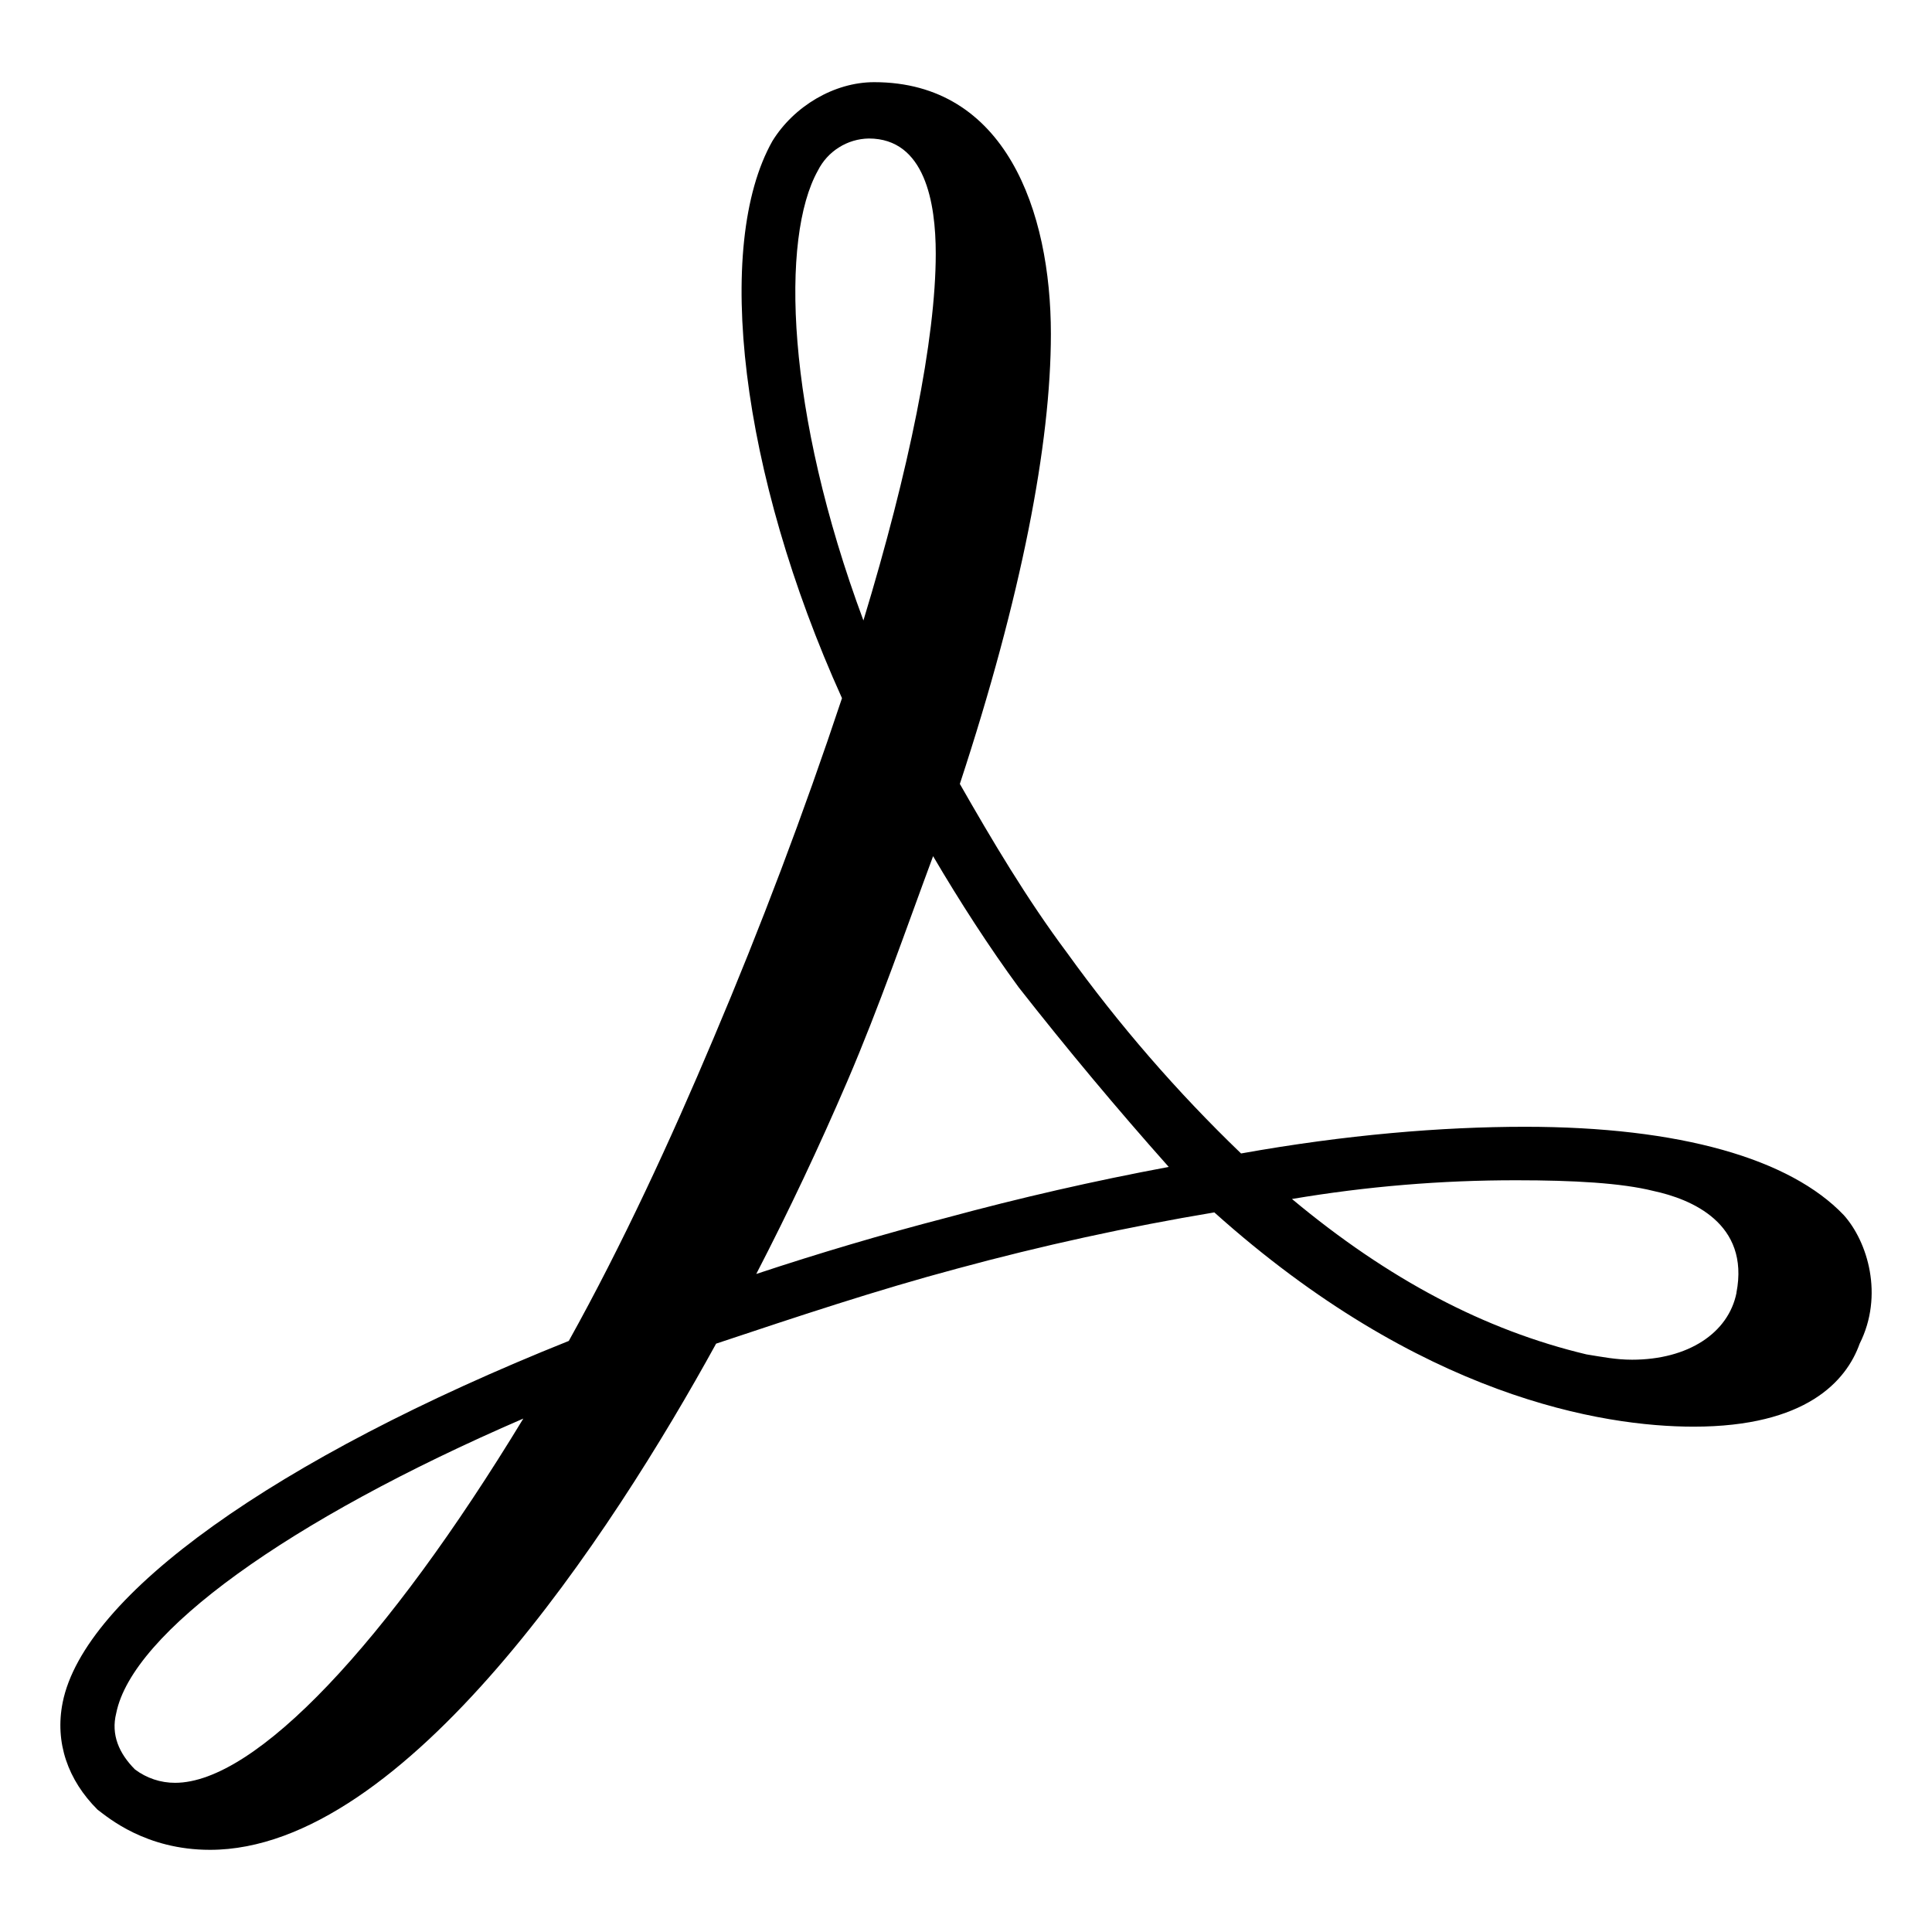<svg width="32" height="32" viewBox="0 0 32 32" fill="none" xmlns="http://www.w3.org/2000/svg">
<path d="M30.538 20.125C29.65 19.194 27.83 18.663 25.258 18.663C23.883 18.663 22.286 18.795 20.556 19.105C19.496 18.086 18.531 16.972 17.672 15.779C17.008 14.891 16.43 13.916 15.898 12.984C16.919 9.879 17.406 7.35 17.406 5.531C17.406 3.491 16.652 1.361 14.479 1.361C13.814 1.361 13.148 1.761 12.793 2.337C11.818 4.067 12.261 7.837 13.946 11.564C13.312 13.469 12.602 15.349 11.818 17.198C11.107 18.884 10.309 20.614 9.421 22.21C4.543 24.163 1.393 26.425 1.038 28.198C0.905 28.864 1.126 29.485 1.615 29.973C1.792 30.106 2.414 30.639 3.478 30.639C6.715 30.639 10.131 25.404 11.861 22.255C13.193 21.811 14.524 21.367 15.854 21.012C17.257 20.631 18.678 20.321 20.113 20.081C23.527 23.141 26.544 23.63 28.052 23.63C29.915 23.63 30.581 22.875 30.802 22.255C31.203 21.455 30.936 20.569 30.538 20.125ZM28.762 21.413C28.629 22.078 27.962 22.521 27.032 22.521C26.766 22.521 26.545 22.476 26.277 22.433C24.593 22.032 22.995 21.19 21.399 19.859C22.63 19.651 23.876 19.547 25.124 19.549C26.056 19.549 26.855 19.593 27.386 19.726C28.008 19.859 28.984 20.259 28.761 21.411L28.762 21.413ZM19.358 19.328C18.12 19.559 16.892 19.84 15.676 20.17C14.616 20.445 13.566 20.756 12.526 21.101C13.067 20.055 13.57 18.989 14.035 17.907C14.568 16.665 15.01 15.379 15.455 14.181C15.898 14.935 16.386 15.69 16.874 16.355C17.671 17.371 18.499 18.363 19.358 19.328ZM13.547 2.825C13.626 2.668 13.746 2.535 13.895 2.442C14.043 2.348 14.214 2.297 14.39 2.294C15.321 2.294 15.499 3.357 15.499 4.201C15.499 5.62 15.055 7.794 14.301 10.277C13.014 6.817 12.926 3.935 13.547 2.825ZM8.668 23.496C6.405 27.223 4.231 29.529 2.901 29.529C2.661 29.53 2.428 29.452 2.236 29.308C1.97 29.041 1.836 28.731 1.925 28.376C2.191 27.045 4.764 25.183 8.668 23.496Z" fill="black"/>
</svg>
